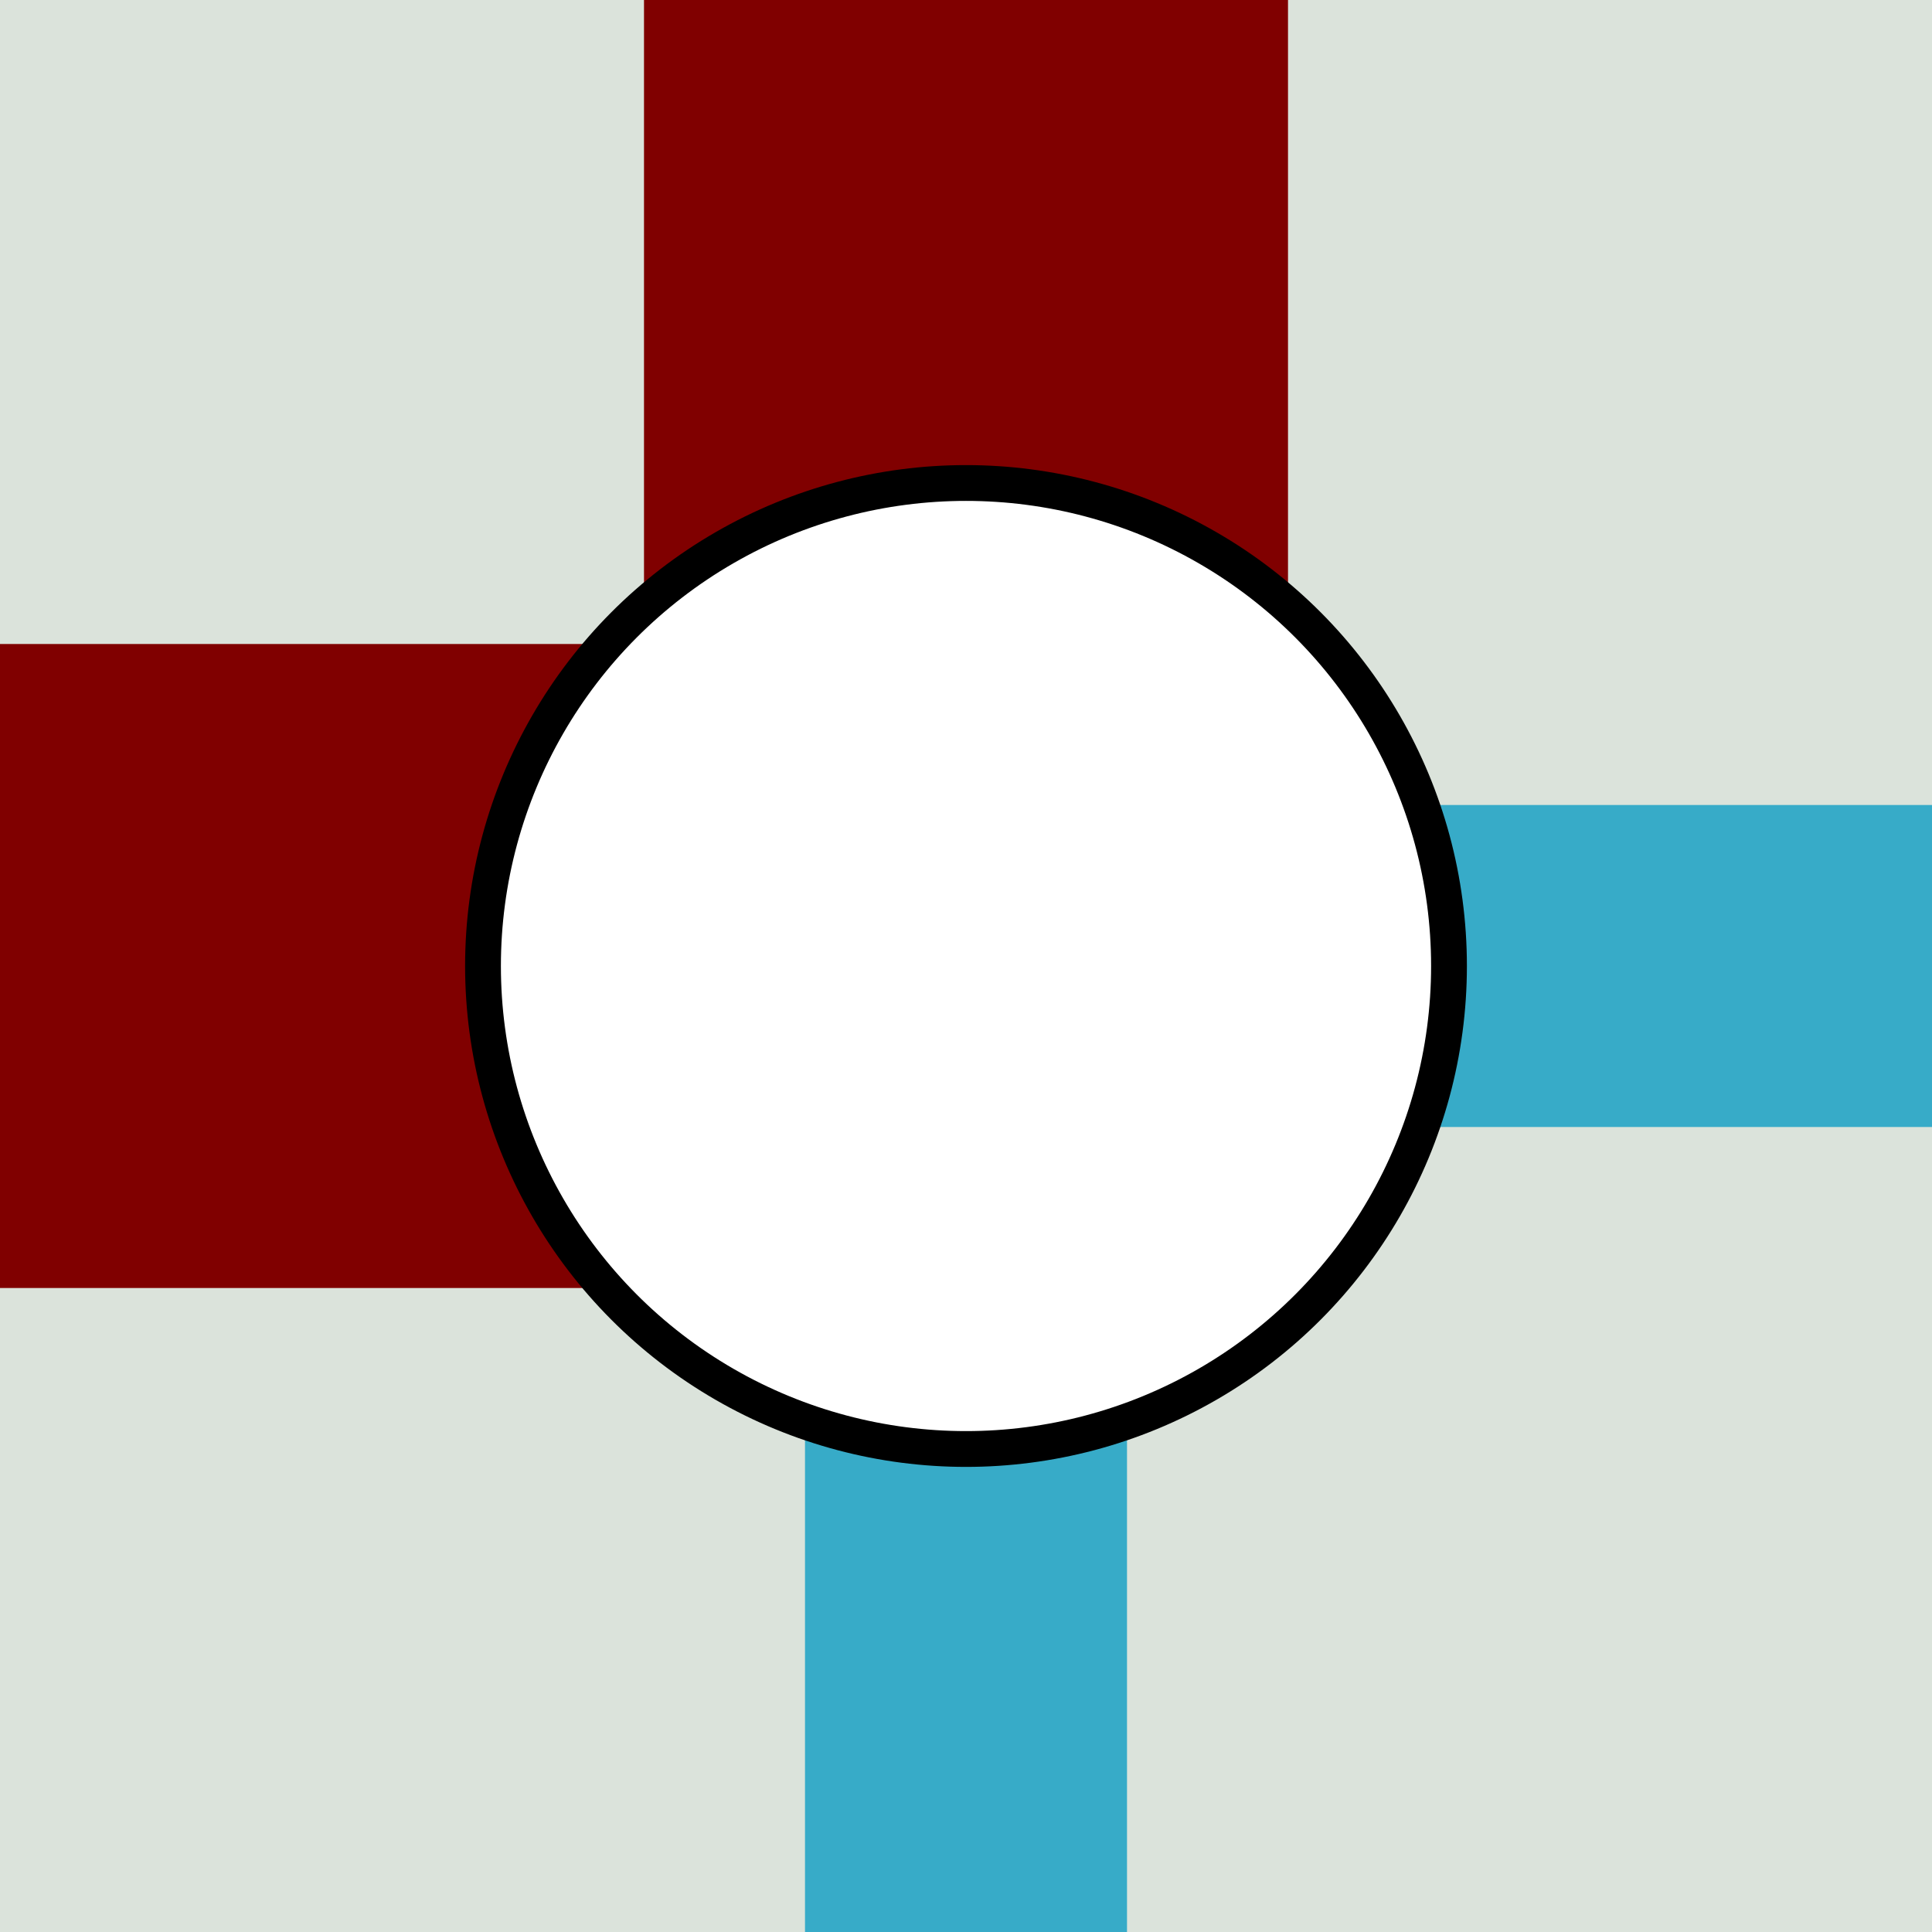 <?xml version='1.0' encoding='UTF-8'?>
<!-- Created with Inkscape (http://www.inkscape.org/) and export_objects.py -->
<svg xmlns:cc="http://creativecommons.org/ns#" xmlns:dc="http://purl.org/dc/elements/1.1/" xmlns:inkscape="http://www.inkscape.org/namespaces/inkscape" xmlns:rdf="http://www.w3.org/1999/02/22-rdf-syntax-ns#" xmlns:sodipodi="http://sodipodi.sourceforge.net/DTD/sodipodi-0.dtd" xmlns:xlink="http://www.w3.org/1999/xlink" xmlns="http://www.w3.org/2000/svg" version="1.1" width="1.5in" height="1.5in" viewBox="0 0 38.1 38.1" id="svg3549" inkscape:version="0.92.3 (2405546, 2018-03-11)" sodipodi:docname="tile-6.svg"><rect x="0" y="0" width="38.1" height="38.1" fill="#808080" stroke="none"/><sodipodi:namedview id="base" pagecolor="#ffffff" bordercolor="#666666" borderopacity="1.0" inkscape:pageopacity="0.0" inkscape:pageshadow="2" inkscape:zoom="1.0528034" inkscape:cx="456" inkscape:cy="551.99999" inkscape:document-units="pt" inkscape:current-layer="layer13" showgrid="true" units="in" inkscape:window-width="1920" inkscape:window-height="1006" inkscape:window-x="1909" inkscape:window-y="-11" inkscape:window-maximized="1">
    <inkscape:grid type="xygrid" id="grid4094" units="pt"/>
  </sodipodi:namedview>
  <g inkscape:groupmode="layer" inkscape:label="tile-" transform="matrix(1,0,0,1,-127,-76.2)"><g transform="rotate(180,95.25,95.25)" id="g1013" inkscape:label="6">
      <rect style="fill:#dbe3db;fill-opacity:1;stroke:none;stroke-width:0.706;stroke-linecap:butt;stroke-miterlimit:44.955;stroke-dasharray:none;paint-order:markers fill stroke" id="rect1001" width="38.1" height="38.1" x="25.4" y="76.2"/>
      <rect y="88.9" x="50.8" height="12.7" width="12.7" id="rect1003" style="fill:#800000;fill-opacity:1;stroke:none;stroke-width:0.706;stroke-linecap:butt;stroke-miterlimit:44.955;stroke-dasharray:none;paint-order:markers fill stroke"/>
      <rect style="fill:#800000;fill-opacity:1;stroke:none;stroke-width:0.706;stroke-linecap:butt;stroke-miterlimit:44.955;stroke-dasharray:none;paint-order:markers fill stroke" id="rect1005" width="12.7" height="12.7" x="38.1" y="101.6"/>
      <rect style="fill:#37abc8;fill-opacity:1;stroke:none;stroke-width:0.706;stroke-linecap:butt;stroke-miterlimit:44.955;stroke-dasharray:none;paint-order:markers fill stroke" id="rect1007" width="6.35" height="12.7" x="41.275" y="76.2"/>
      <rect y="25.4" x="-98.425" height="12.7" width="6.35" id="rect1009" style="fill:#37abc8;fill-opacity:1;stroke:none;stroke-width:0.706;stroke-linecap:butt;stroke-miterlimit:44.955;stroke-dasharray:none;paint-order:markers fill stroke" transform="rotate(-90)"/>
      <circle style="fill:#ffffff;fill-opacity:1;stroke:#000000;stroke-width:0.706;stroke-linecap:butt;stroke-miterlimit:44.955;stroke-dasharray:none;paint-order:markers fill stroke" id="circle1011" cx="44.45" cy="95.25" r="9.525"/>
    </g>
    </g></svg>
